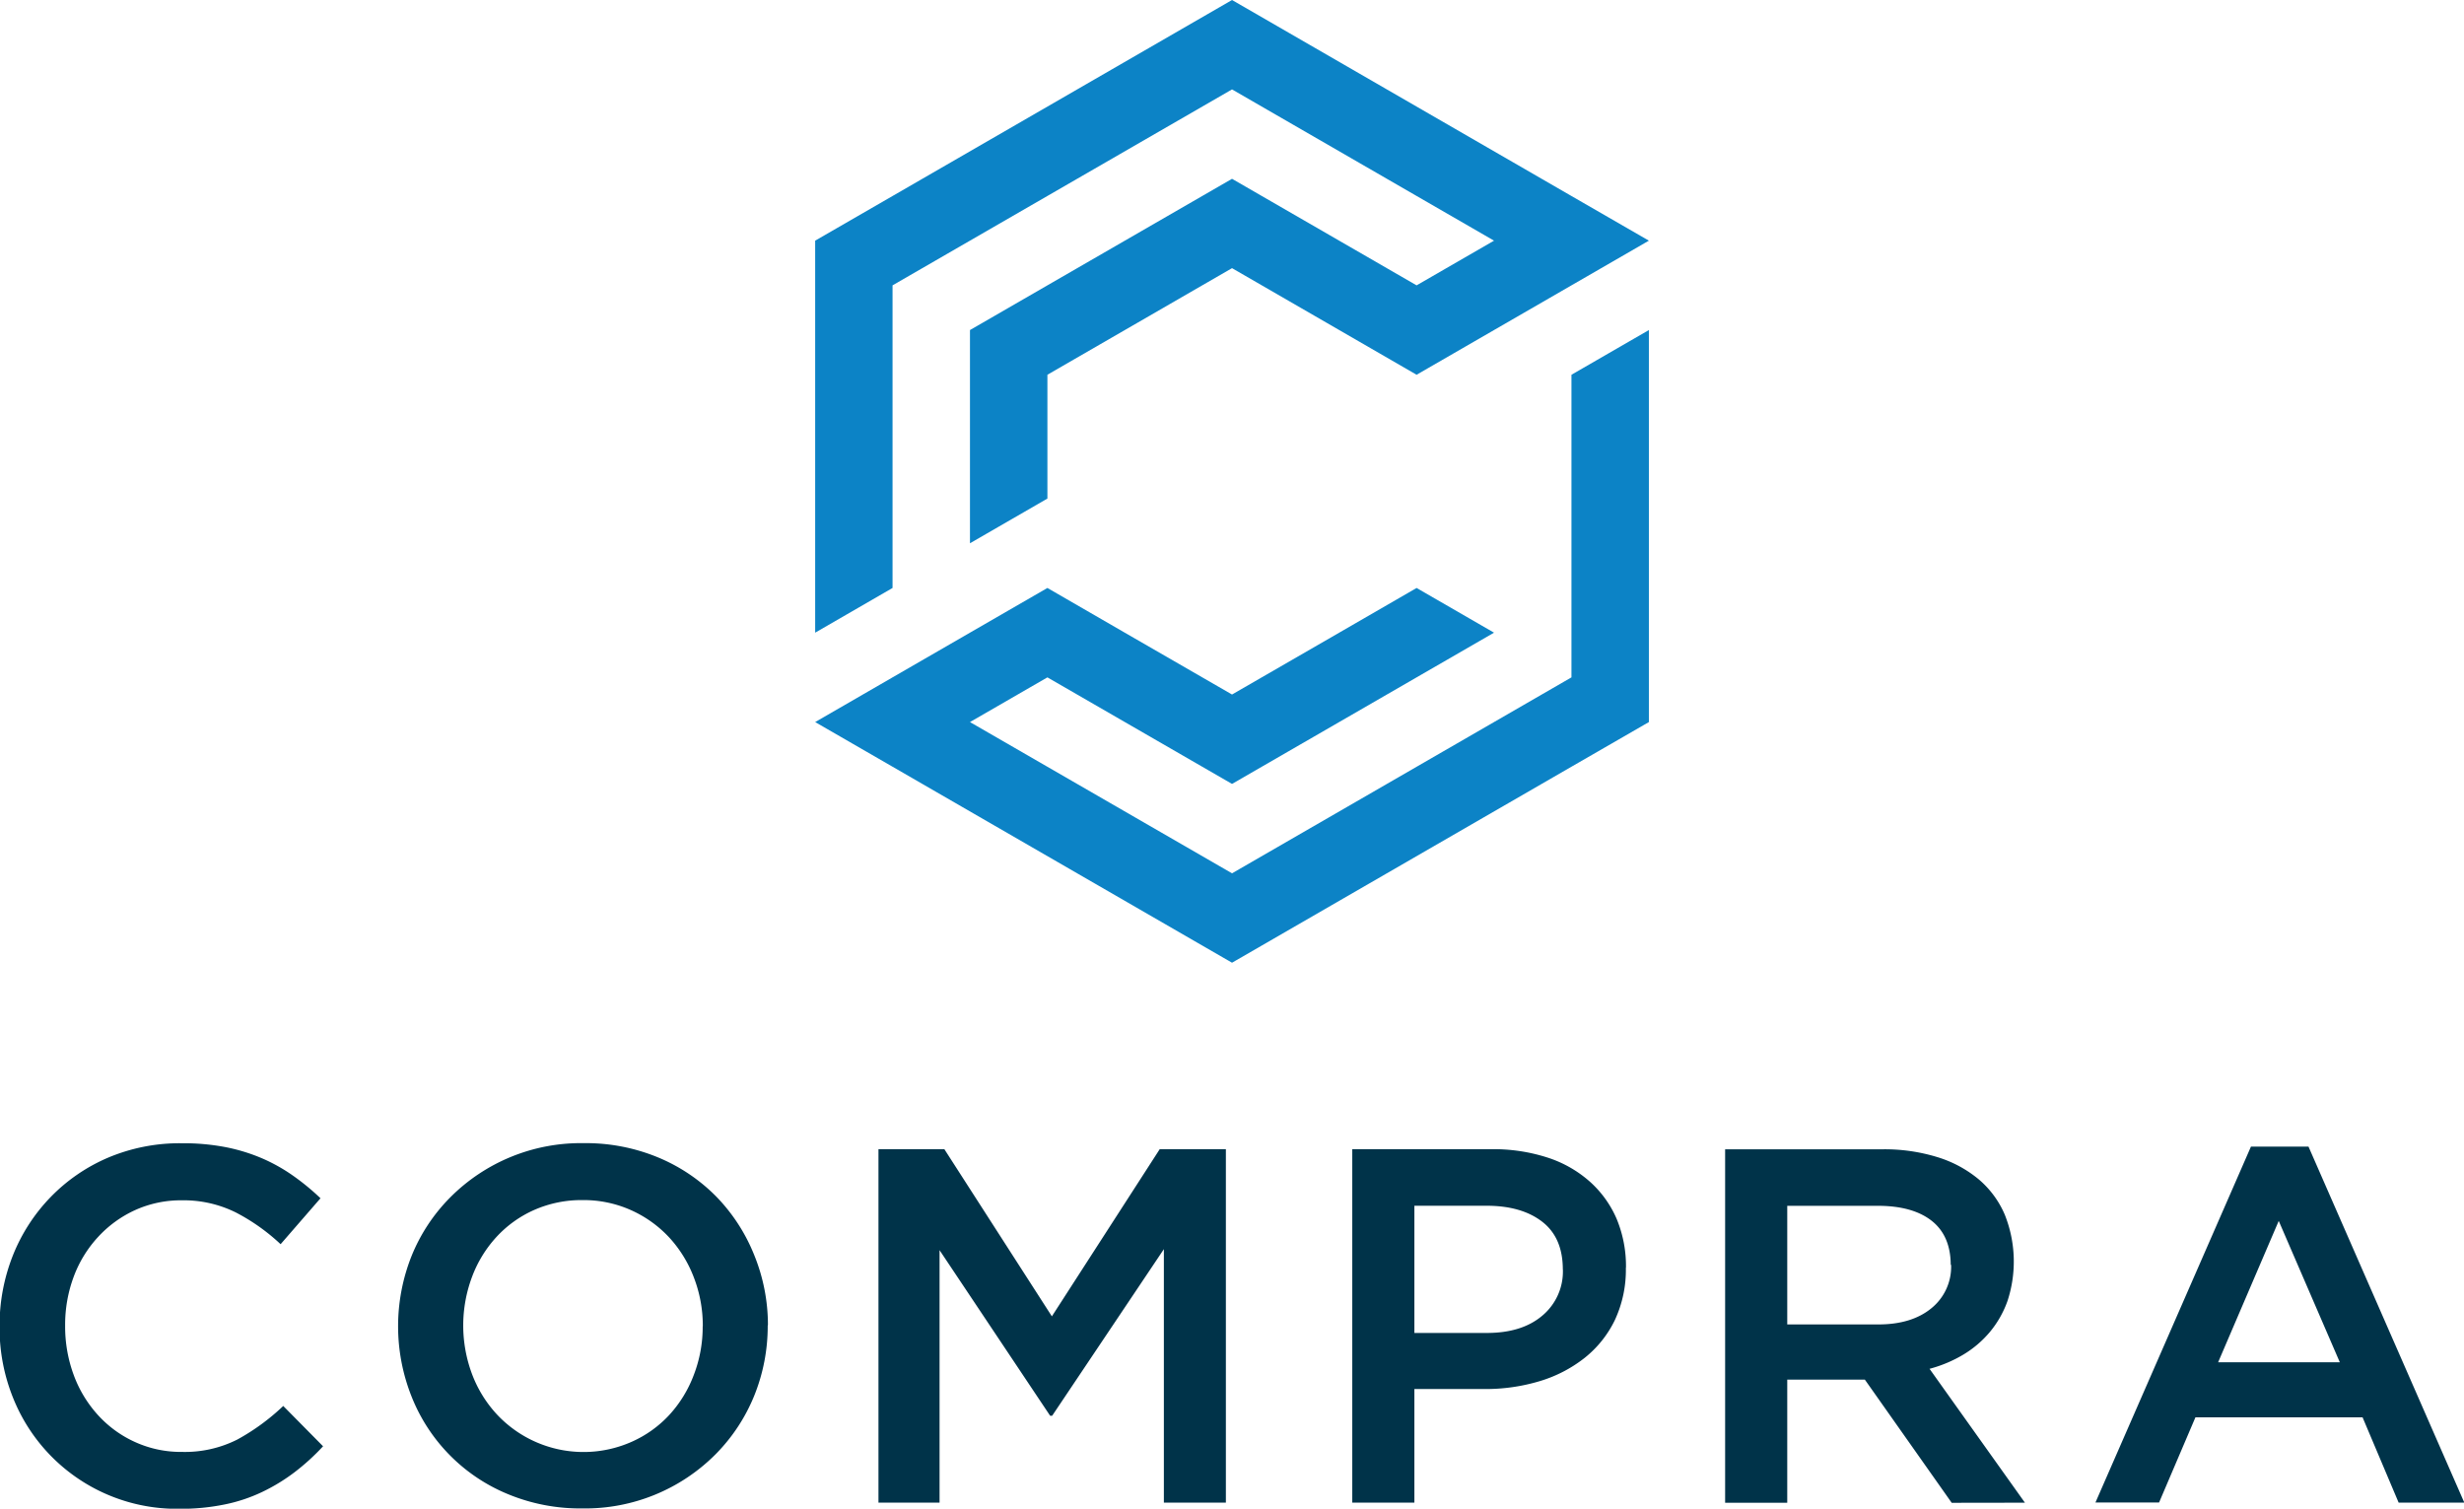 <svg id="Layer_1" data-name="Layer 1" xmlns="http://www.w3.org/2000/svg" viewBox="0 0 456.97 279.79">
  <defs>
    <style>
      .style_compra_1{fill:none;}.style_compra_2{clip-path:url(#clip-path);}.style_compra_3{fill:#003349;}.style_compra_4{fill:#0c83c6;fill-rule:evenodd;}
    </style>
    <clipPath id="clip-path" transform="translate(-69.15 -69.15)">
      <rect class="style_compra_1" width="594.77" height="416.97"/>
    </clipPath>
  </defs>
  <title>Compra</title>
  <g class="style_compra_2">
    <path class="style_compra_3"
          d="M503.09,321.79H480.52l11.24-26.22Zm-5.81-40H486.61l-28.84,66h11.8L476.31,332h31L514,347.82h12.18ZM431,303.71a9.89,9.89,0,0,1-3.66,8.06q-3.65,3-9.83,3H400.61v-22h16.76q6.47,0,10,2.76t3.56,8.19m13.76,44.11L427,323a24.39,24.39,0,0,0,6.31-2.66,19.49,19.49,0,0,0,4.92-4.22,18.81,18.81,0,0,0,3.23-5.71,23.42,23.42,0,0,0-.51-16,17.71,17.71,0,0,0-4.83-6.55,22.09,22.09,0,0,0-7.67-4.12,33.25,33.25,0,0,0-10.16-1.45H389.09v65.55h11.52V325H415l16.11,22.85ZM359,304.56a10.68,10.68,0,0,1-3.79,8.56q-3.79,3.24-10.35,3.23H331.46V292.76h13.39q6.47,0,10.3,2.95t3.84,8.85m11.71-.29a22.86,22.86,0,0,0-1.73-9.08,19.72,19.72,0,0,0-5-6.93,22,22,0,0,0-7.86-4.45,32.61,32.61,0,0,0-10.35-1.54H319.94v65.55h11.52V326.75h13a34.79,34.79,0,0,0,10.2-1.45A25.09,25.09,0,0,0,363,321a20.19,20.19,0,0,0,5.62-7,22,22,0,0,0,2.06-9.74M285,300.81v47H296.5V282.27H284.23l-20,31-19.94-31H232.07v65.55H243.4V301l20.51,30.71h.37Zm-85.53,14.33a24.78,24.78,0,0,1-1.65,9,22.85,22.85,0,0,1-4.53,7.4,21.22,21.22,0,0,1-7,5,22,22,0,0,1-25-5.1A22.81,22.81,0,0,1,156.7,324a25.71,25.71,0,0,1,0-18.07,22.6,22.6,0,0,1,4.54-7.4,21.11,21.11,0,0,1,7-5,21.76,21.76,0,0,1,8.95-1.82,21.48,21.48,0,0,1,9,1.87,21.87,21.87,0,0,1,7.07,5.06,23,23,0,0,1,4.58,7.44,24.8,24.8,0,0,1,1.65,9m12.08-.19A34.39,34.39,0,0,0,209,301.84a33.2,33.2,0,0,0-7-10.77,32.78,32.78,0,0,0-10.77-7.26,35,35,0,0,0-13.85-2.66,34.16,34.16,0,0,0-24.73,10.06A32.83,32.83,0,0,0,145.51,302a35.23,35.23,0,0,0,0,26.22,32.46,32.46,0,0,0,17.79,18,35,35,0,0,0,13.86,2.67,34.11,34.11,0,0,0,24.72-10.06A33.11,33.11,0,0,0,209,328.06,34.39,34.39,0,0,0,211.53,315m-82.45,22.38-7.4-7.49a40.67,40.67,0,0,1-8.52,6.23,21.61,21.61,0,0,1-10.3,2.29,20.47,20.47,0,0,1-8.66-1.83,20.9,20.9,0,0,1-6.88-5,22.6,22.6,0,0,1-4.5-7.44A25.89,25.89,0,0,1,81.23,315a25.49,25.49,0,0,1,1.59-9.08,22.19,22.19,0,0,1,4.5-7.35,21.37,21.37,0,0,1,6.88-5,20.61,20.61,0,0,1,8.66-1.82,21.8,21.8,0,0,1,10,2.24,37,37,0,0,1,8.33,5.9l7.4-8.52a44.24,44.24,0,0,0-5-4.12,32.06,32.06,0,0,0-5.71-3.23,33.53,33.53,0,0,0-6.79-2.11,41.4,41.4,0,0,0-8.19-.74,34.13,34.13,0,0,0-13.68,2.66,32.75,32.75,0,0,0-10.67,7.31,33.08,33.08,0,0,0-7,10.81,35.23,35.23,0,0,0-2.48,13.21,34.67,34.67,0,0,0,2.53,13.29,32.7,32.7,0,0,0,30.81,20.51,40.22,40.22,0,0,0,8.38-.8,29.89,29.89,0,0,0,7-2.33,34.29,34.29,0,0,0,6-3.66,41.62,41.62,0,0,0,5.29-4.82"
          transform="translate(-69.15 -69.15)"/>
    <polygon class="style_compra_4"
             points="165.53 125.62 151.18 133.91 165.53 142.19 228.49 178.54 291.44 142.19 305.8 133.91 305.8 117.33 305.8 61.21 291.44 69.5 291.44 109.04 291.44 125.62 277.08 133.91 228.49 161.96 179.89 133.91 194.25 125.62 228.49 145.38 262.72 125.62 277.08 117.33 262.72 109.04 248.37 117.33 228.49 128.8 208.6 117.33 194.25 109.04 179.89 117.33 165.53 125.62"/>
    <polygon class="style_compra_4"
             points="291.44 36.35 228.49 0 165.53 36.35 151.18 44.63 151.18 61.21 151.18 117.33 165.53 109.04 165.53 69.5 165.53 52.92 179.89 44.63 228.49 16.58 277.08 44.63 262.72 52.92 228.49 33.16 194.25 52.92 179.89 61.21 179.89 77.79 179.89 100.75 194.25 92.46 194.25 86.08 194.25 69.5 208.61 61.21 228.49 49.73 248.37 61.21 262.72 69.5 277.08 61.21 291.44 52.92 305.8 44.63 291.44 36.35"/>
  </g>
</svg>
